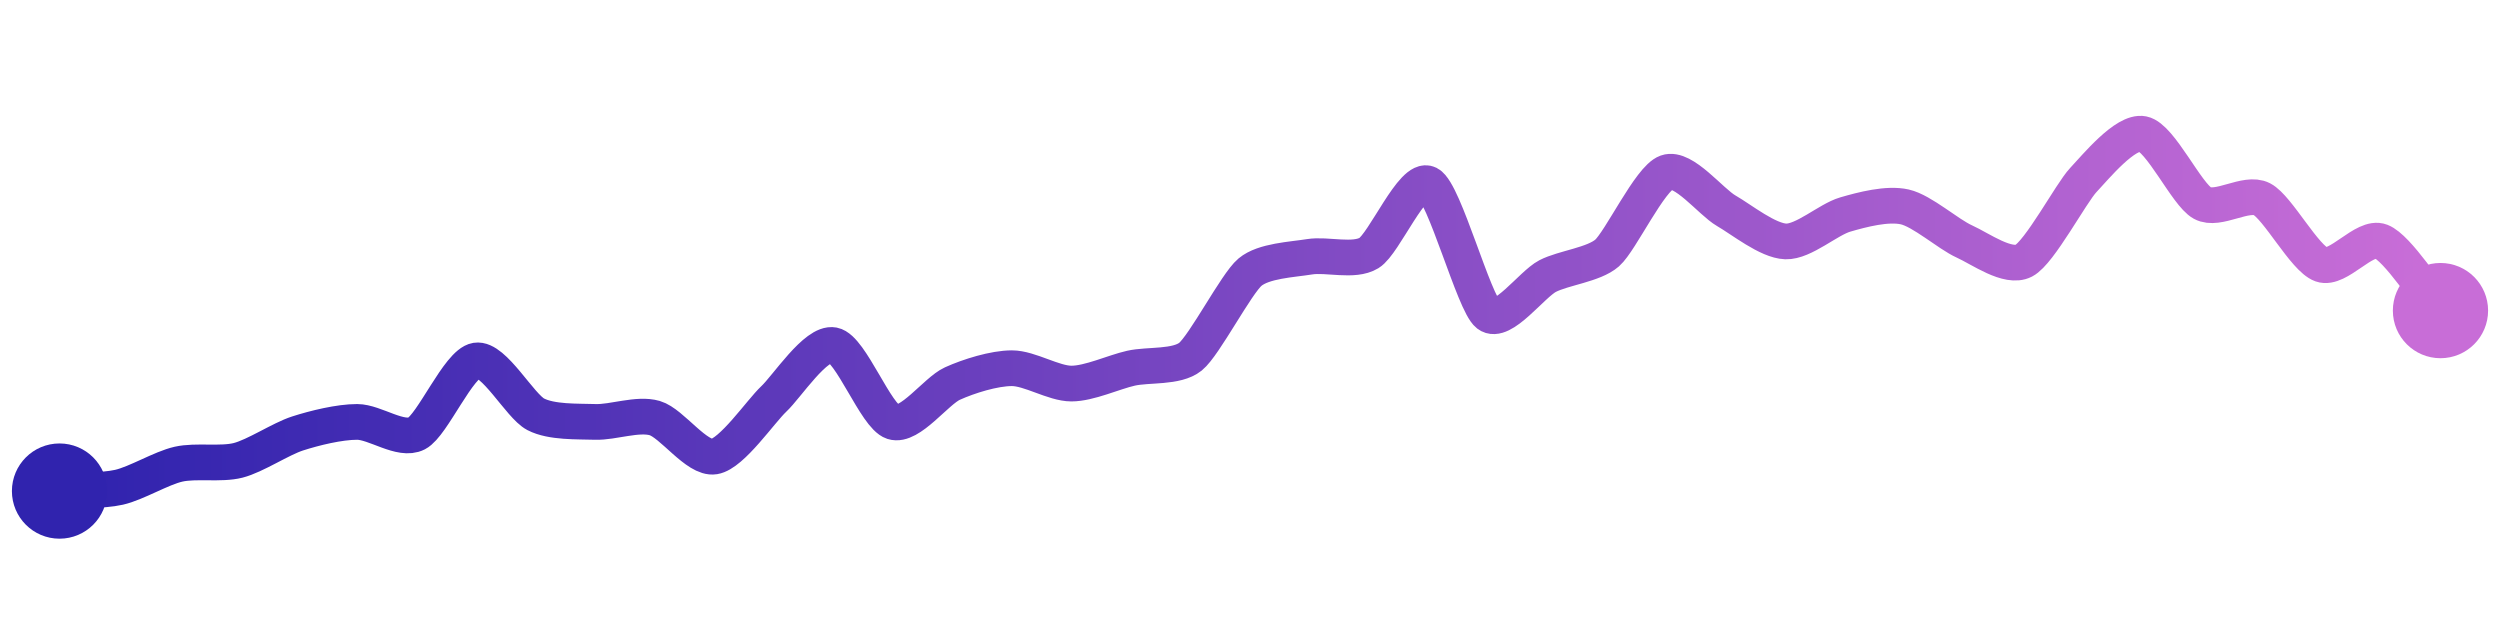 <svg width="200" height="50" viewBox="0 0 210 50" xmlns="http://www.w3.org/2000/svg">
    <defs>
        <linearGradient x1="0%" y1="0%" x2="100%" y2="0%" id="a">
            <stop stop-color="#3023AE" offset="0%"/>
            <stop stop-color="#C86DD7" offset="100%"/>
        </linearGradient>
    </defs>
    <path stroke="url(#a)"
          stroke-width="3"
          stroke-linejoin="round"
          stroke-linecap="round"
          d="M5 40 C 6.5 39.9, 8.54 40.01, 10 39.68 S 13.54 38.07, 15 37.74 S 18.55 37.79, 20 37.42 S 23.57 35.62, 25 35.16 S 28.5 34.19, 30 34.19 S 33.67 35.85, 35 35.16 S 38.52 29.27, 40 29.03 S 43.67 32.86, 45 33.55 S 48.5 34.14, 50 34.19 S 53.56 33.45, 55 33.87 S 58.52 37.34, 60 37.1 S 63.9 33.29, 65 32.26 S 68.53 27.46, 70 27.74 S 73.57 33.73, 75 34.19 S 78.63 31.59, 80 30.97 S 83.5 29.68, 85 29.68 S 88.5 30.97, 90 30.97 S 93.54 30.01, 95 29.68 S 98.83 29.65, 100 28.71 S 103.85 22.57, 105 21.61 S 108.52 20.56, 110 20.32 S 113.72 20.78, 115 20 S 118.67 13.5, 120 14.19 S 123.81 24.24, 125 25.16 S 128.67 22.63, 130 21.94 S 133.87 20.99, 135 20 S 138.59 13.73, 140 13.23 S 143.7 15.7, 145 16.45 S 148.5 18.98, 150 19.03 S 153.56 17.19, 155 16.77 S 158.54 15.8, 160 16.13 S 163.63 18.41, 165 19.03 S 168.67 21.34, 170 20.65 S 173.97 14.96, 175 13.87 S 178.53 9.71, 180 10 S 183.68 15.09, 185 15.81 S 188.67 14.79, 190 15.48 S 193.59 20.47, 195 20.97 S 198.6 18.49, 200 19.03 S 204.02 23.7, 205 24.84"
          fill="none"/>
    <circle r="4" cx="5" cy="40" fill="#3023AE"/>
    <circle r="4" cx="205" cy="24.84" fill="#C86DD7"/>      
</svg>